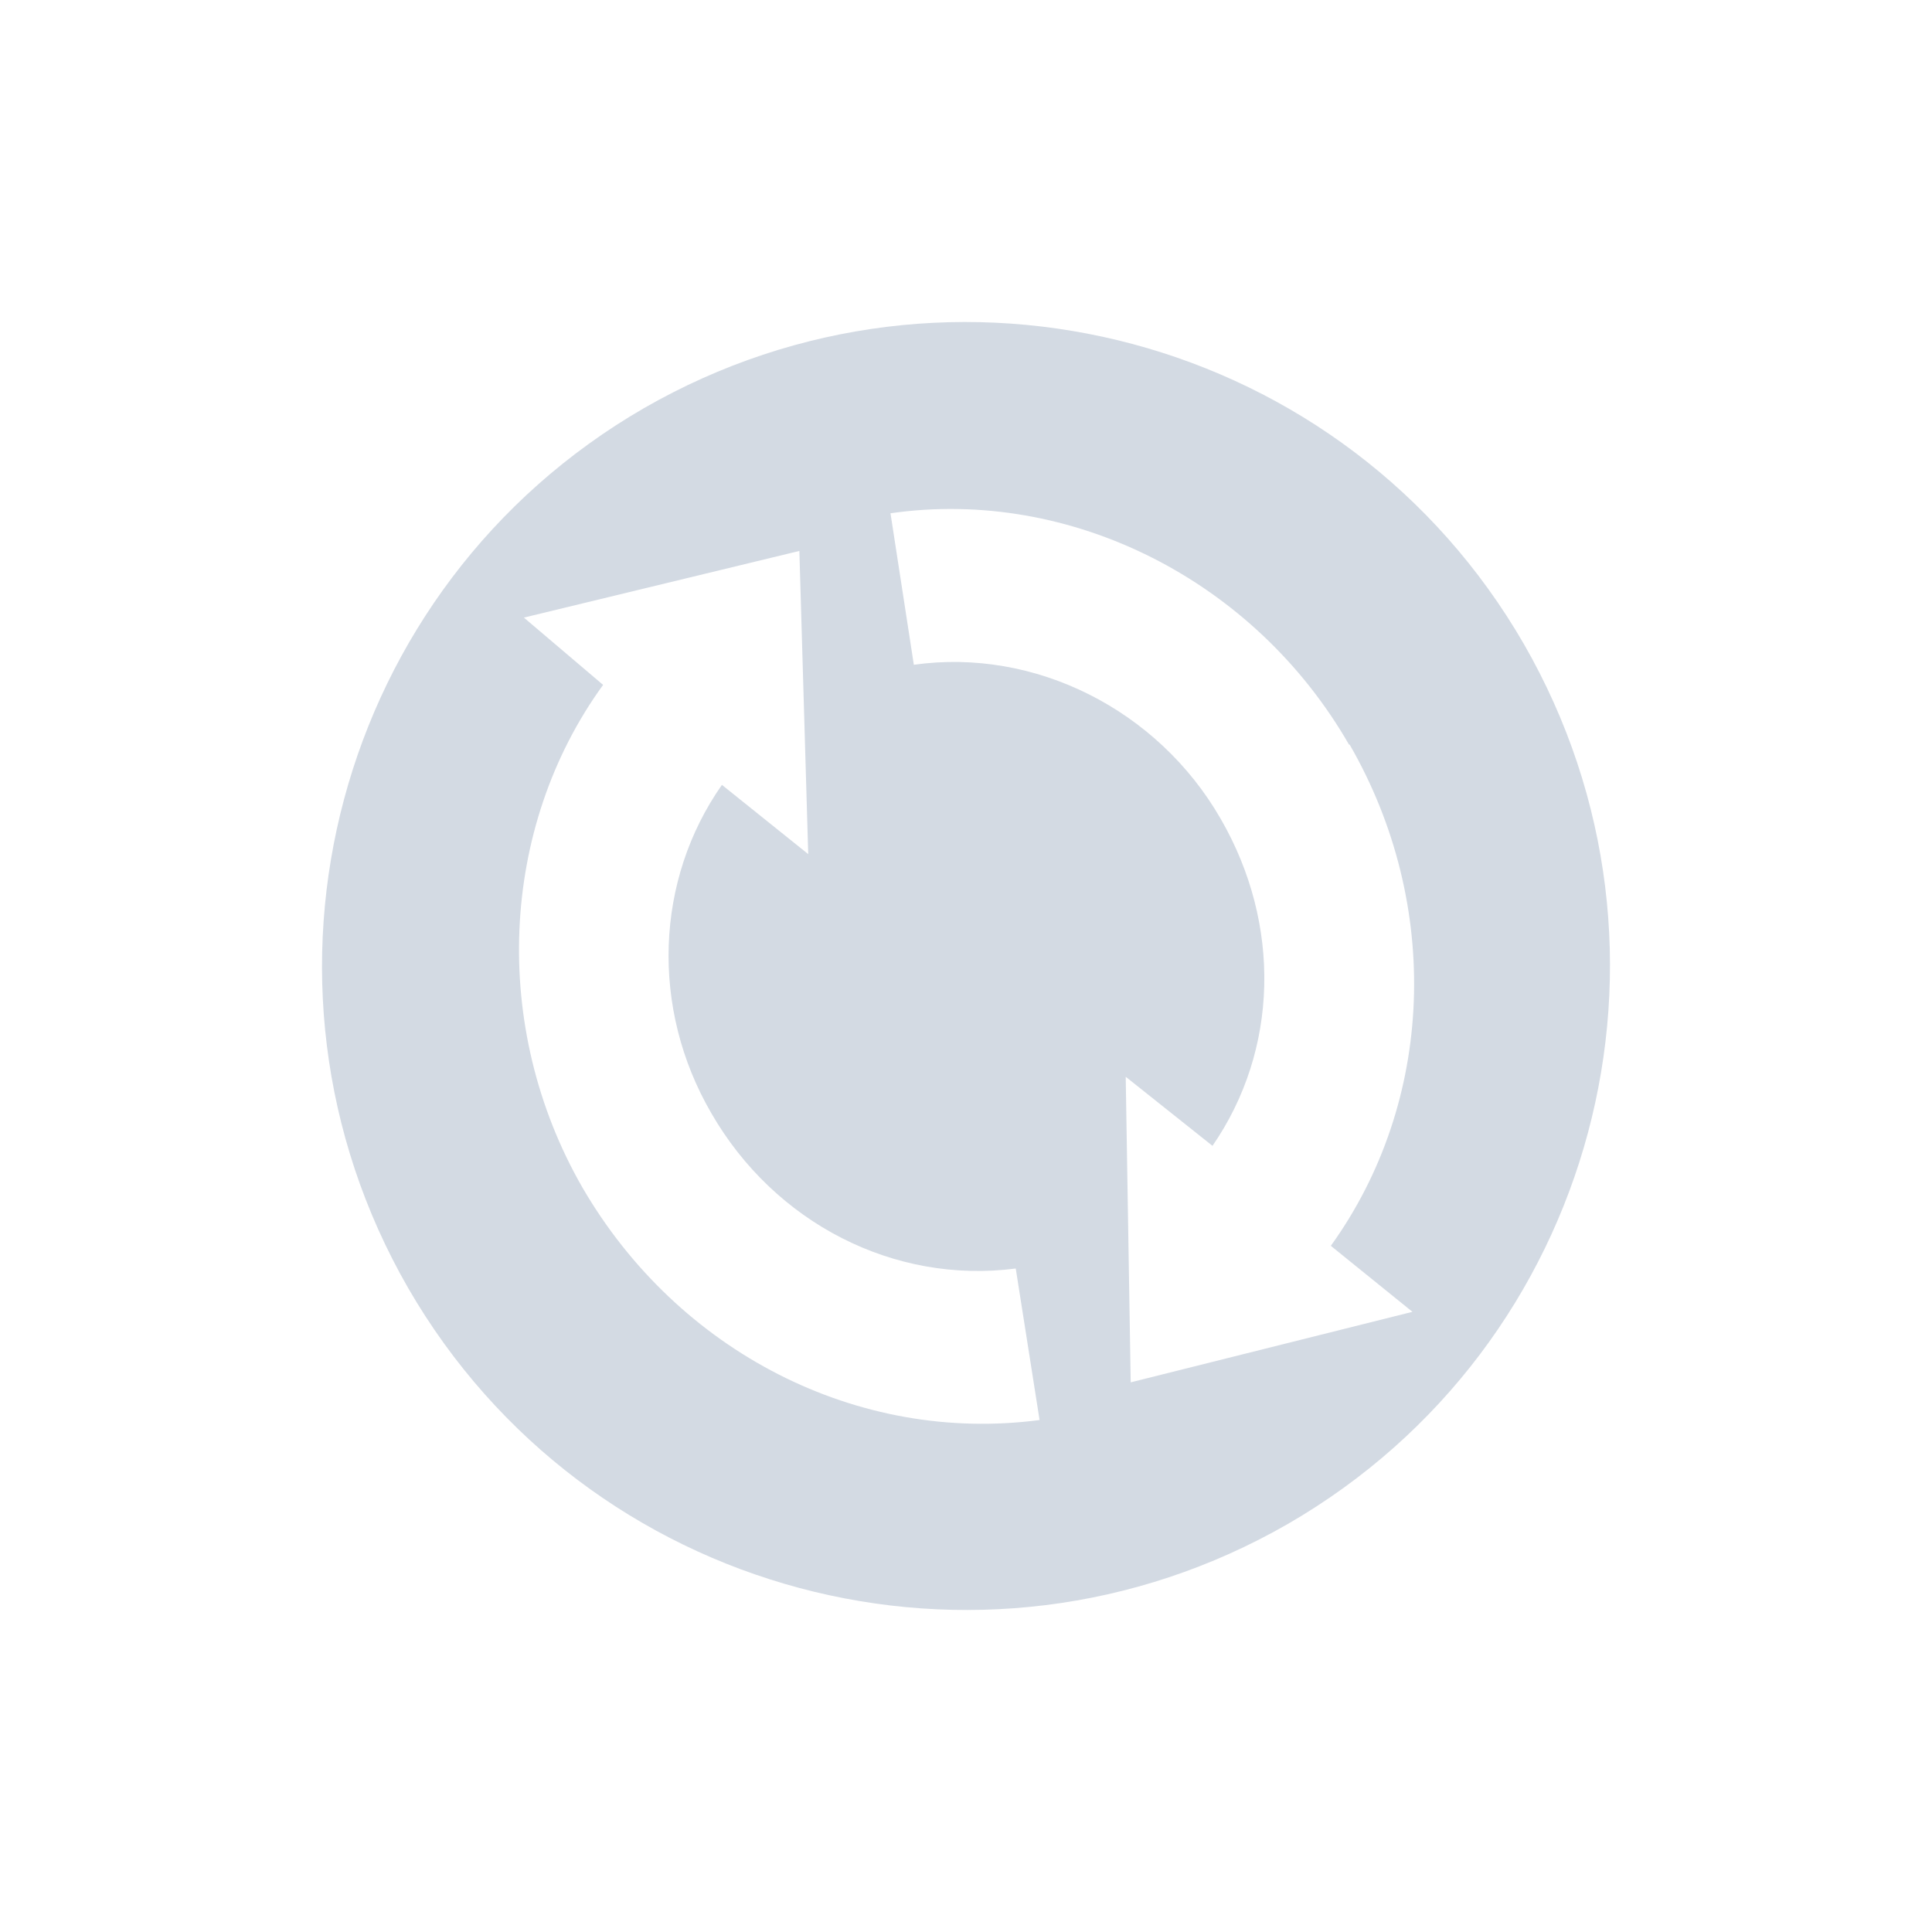 <svg xmlns="http://www.w3.org/2000/svg" width="12pt" height="12pt" version="1.1" viewBox="0 0 12 12">
 <g>
  <path style="fill:rgb(82.745%,85.49%,89.02%)" d="M 9.465 4 C 8.359 2.086 5.914 1.434 4 2.535 C 2.086 3.641 1.434 6.086 2.535 8 C 3.641 9.914 6.086 10.566 8 9.465 C 9.914 8.359 10.566 5.914 9.465 4 Z M 8.383 4.625 C 8.957 5.621 8.91 6.844 8.266 7.738 L 8.773 8.148 L 7.023 8.586 L 6.992 6.688 L 7.531 7.117 C 7.941 6.523 7.961 5.742 7.582 5.086 C 7.191 4.406 6.426 4.023 5.676 4.129 L 5.531 3.188 C 6.652 3.027 7.793 3.605 8.379 4.625 Z M 4.965 3.422 L 5.02 5.305 L 4.484 4.875 C 4.07 5.465 4.039 6.262 4.418 6.914 C 4.812 7.598 5.555 7.977 6.309 7.879 L 6.457 8.82 C 5.328 8.969 4.211 8.398 3.617 7.375 C 3.047 6.383 3.102 5.141 3.746 4.254 L 3.254 3.836 Z M 4.965 3.422"/>
 </g>
</svg>
